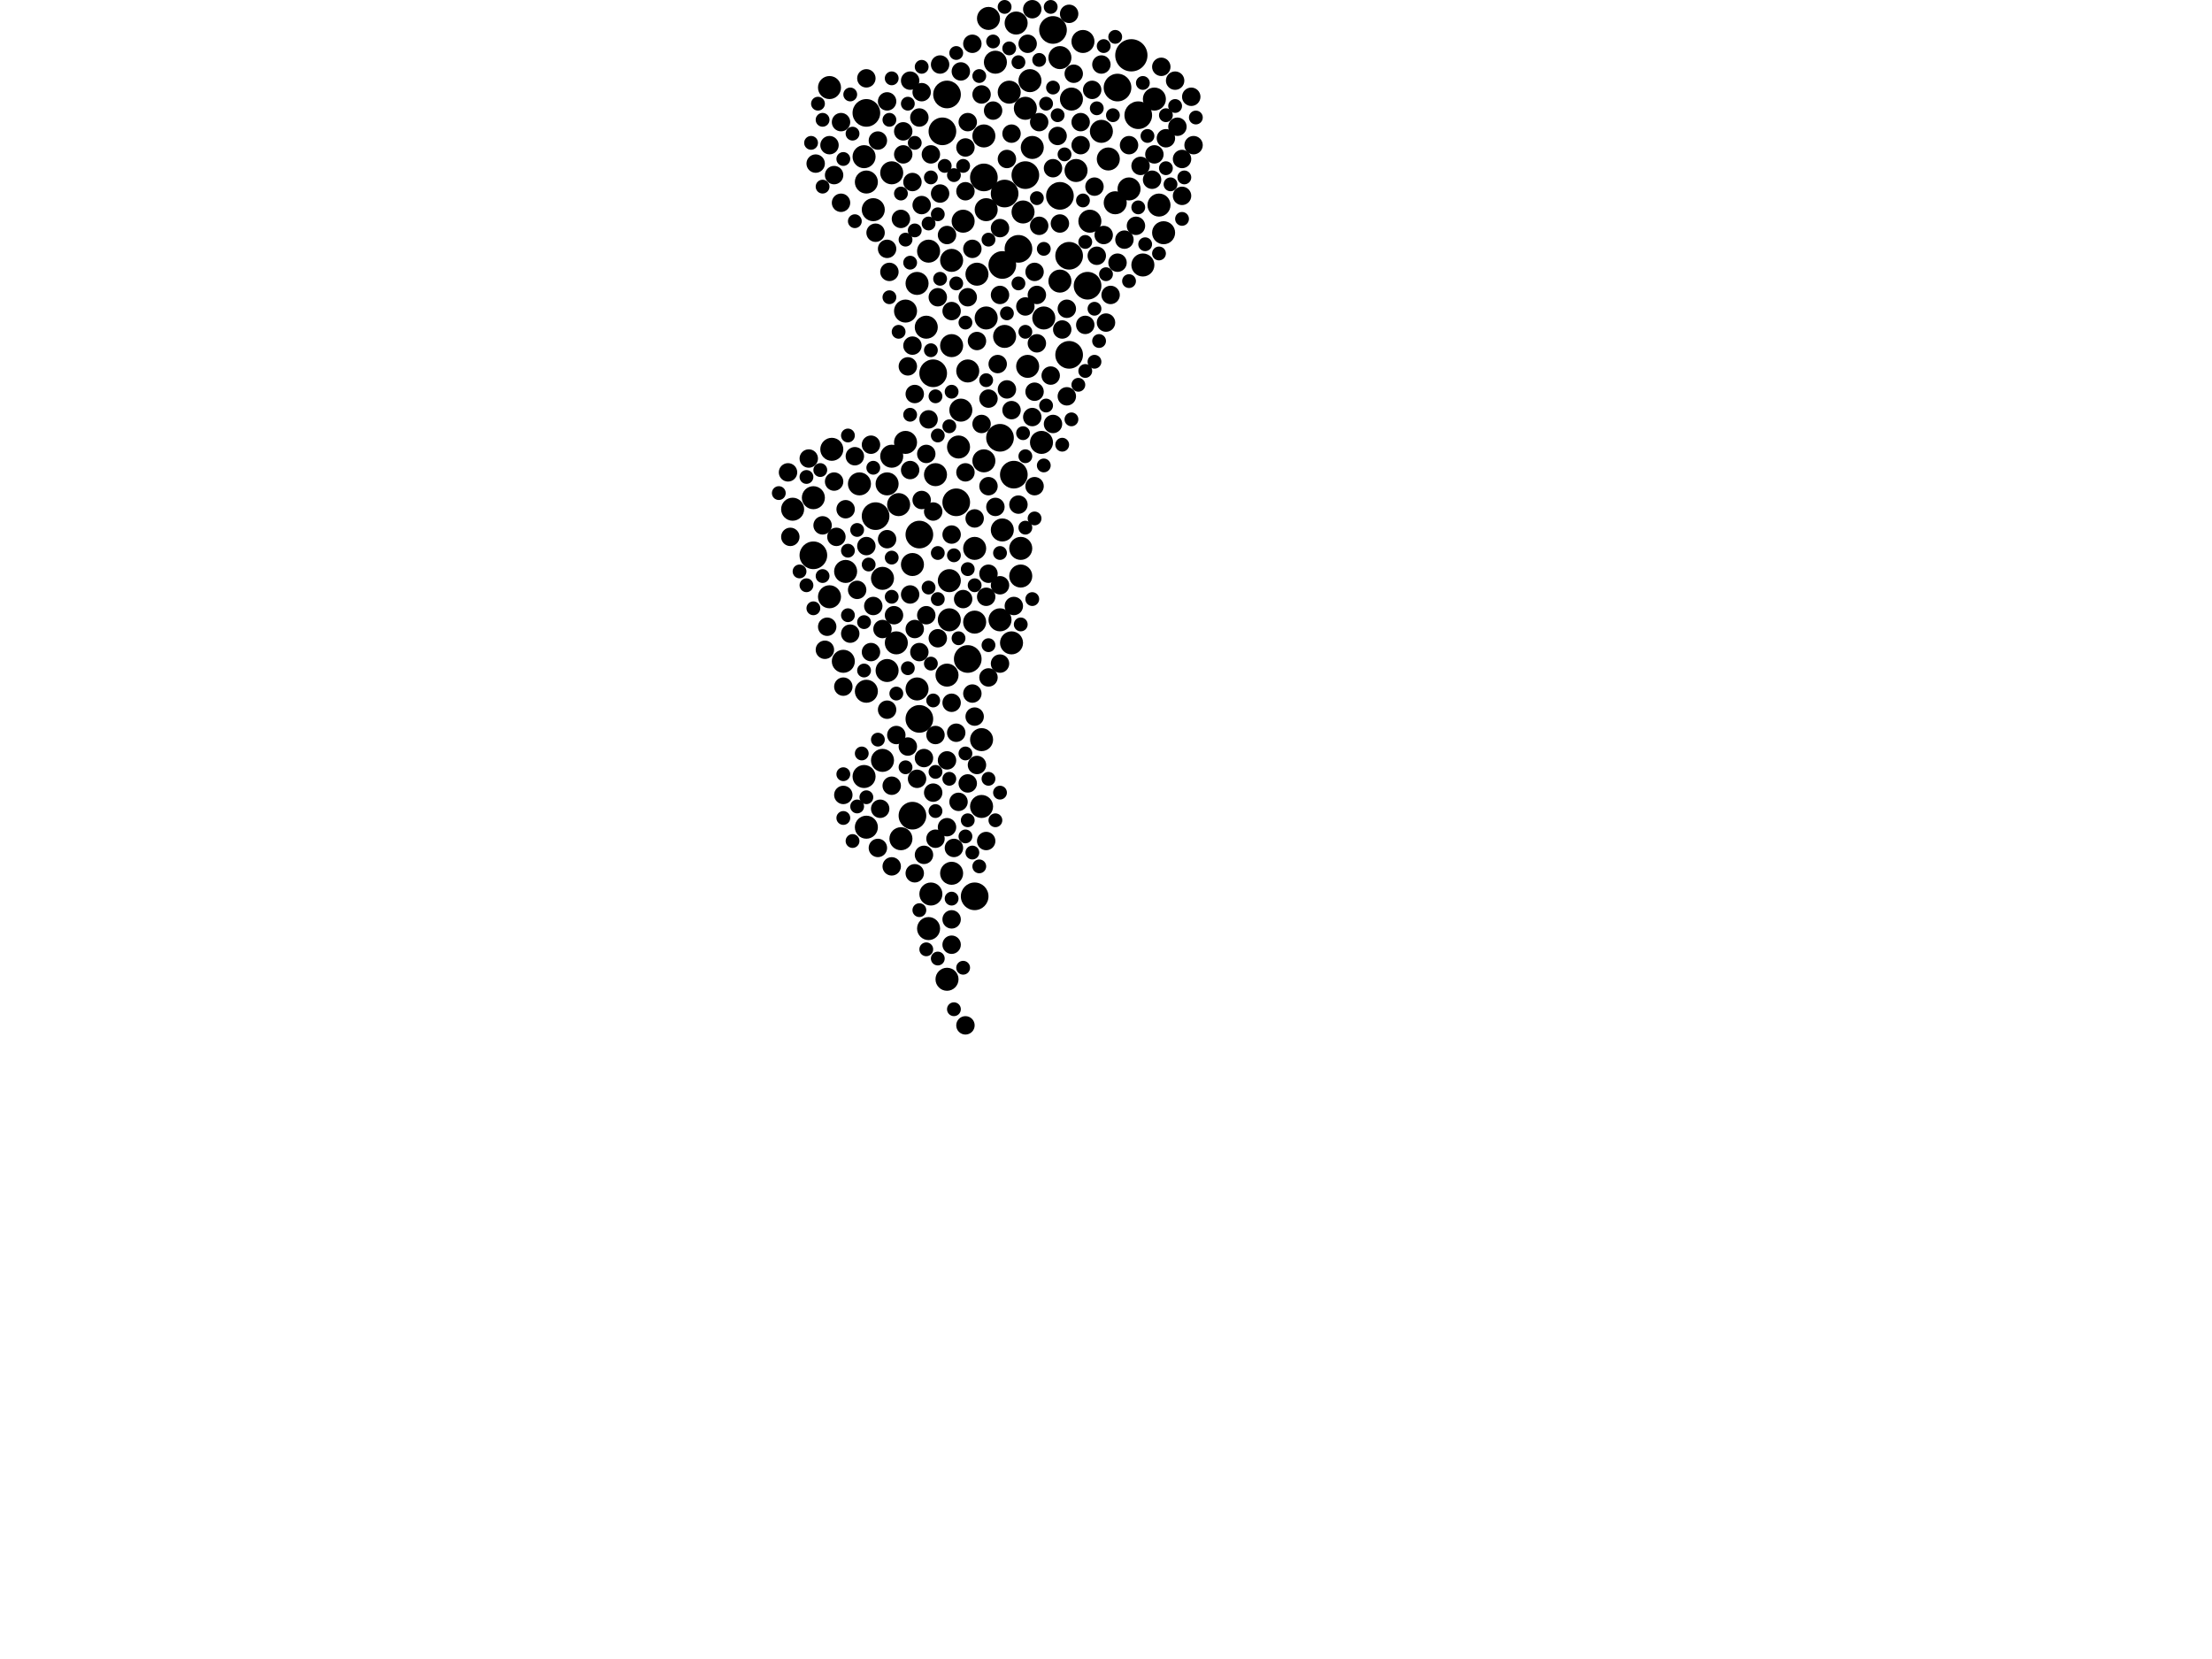 <?xml version="1.0" encoding="utf-8"?>
<svg xmlns="http://www.w3.org/2000/svg"
     xmlns:xlink="http://www.w3.org/1999/xlink" width="1920" height="1440" >

            <defs>
            <style type="text/css"><![CDATA[
circle {stroke: none;}
.c0 {fill: #000000;}
]]></style>
            </defs>
<rect x="0" y="0" width="1920" height="1440" fill="white"/>
<circle cx="982" cy="48" r="14" class="c0"/>
<circle cx="854" cy="154" r="12" class="c0"/>
<circle cx="914" cy="26" r="12" class="c0"/>
<circle cx="760" cy="448" r="12" class="c0"/>
<circle cx="846" cy="778" r="12" class="c0"/>
<circle cx="944" cy="248" r="12" class="c0"/>
<circle cx="818" cy="114" r="12" class="c0"/>
<circle cx="840" cy="572" r="12" class="c0"/>
<circle cx="920" cy="170" r="12" class="c0"/>
<circle cx="870" cy="230" r="12" class="c0"/>
<circle cx="798" cy="464" r="12" class="c0"/>
<circle cx="890" cy="152" r="12" class="c0"/>
<circle cx="970" cy="76" r="12" class="c0"/>
<circle cx="810" cy="324" r="12" class="c0"/>
<circle cx="792" cy="708" r="12" class="c0"/>
<circle cx="928" cy="308" r="12" class="c0"/>
<circle cx="872" cy="168" r="12" class="c0"/>
<circle cx="798" cy="624" r="12" class="c0"/>
<circle cx="988" cy="100" r="12" class="c0"/>
<circle cx="822" cy="82" r="12" class="c0"/>
<circle cx="868" cy="380" r="12" class="c0"/>
<circle cx="884" cy="216" r="12" class="c0"/>
<circle cx="752" cy="98" r="12" class="c0"/>
<circle cx="928" cy="222" r="12" class="c0"/>
<circle cx="880" cy="412" r="12" class="c0"/>
<circle cx="706" cy="482" r="12" class="c0"/>
<circle cx="830" cy="436" r="12" class="c0"/>
<circle cx="808" cy="776" r="10" class="c0"/>
<circle cx="896" cy="128" r="10" class="c0"/>
<circle cx="752" cy="600" r="10" class="c0"/>
<circle cx="906" cy="276" r="10" class="c0"/>
<circle cx="770" cy="582" r="10" class="c0"/>
<circle cx="852" cy="642" r="10" class="c0"/>
<circle cx="876" cy="80" r="10" class="c0"/>
<circle cx="832" cy="388" r="10" class="c0"/>
<circle cx="720" cy="518" r="10" class="c0"/>
<circle cx="770" cy="420" r="10" class="c0"/>
<circle cx="934" cy="148" r="10" class="c0"/>
<circle cx="930" cy="86" r="10" class="c0"/>
<circle cx="746" cy="420" r="10" class="c0"/>
<circle cx="846" cy="476" r="10" class="c0"/>
<circle cx="826" cy="226" r="10" class="c0"/>
<circle cx="804" cy="284" r="10" class="c0"/>
<circle cx="886" cy="476" r="10" class="c0"/>
<circle cx="856" cy="276" r="10" class="c0"/>
<circle cx="774" cy="150" r="10" class="c0"/>
<circle cx="752" cy="718" r="10" class="c0"/>
<circle cx="826" cy="300" r="10" class="c0"/>
<circle cx="956" cy="114" r="10" class="c0"/>
<circle cx="886" cy="500" r="10" class="c0"/>
<circle cx="852" cy="700" r="10" class="c0"/>
<circle cx="824" cy="504" r="10" class="c0"/>
<circle cx="824" cy="538" r="10" class="c0"/>
<circle cx="892" cy="318" r="10" class="c0"/>
<circle cx="882" cy="20" r="10" class="c0"/>
<circle cx="946" cy="192" r="10" class="c0"/>
<circle cx="688" cy="442" r="10" class="c0"/>
<circle cx="786" cy="270" r="10" class="c0"/>
<circle cx="778" cy="558" r="10" class="c0"/>
<circle cx="826" cy="758" r="10" class="c0"/>
<circle cx="920" cy="244" r="10" class="c0"/>
<circle cx="1006" cy="178" r="10" class="c0"/>
<circle cx="806" cy="218" r="10" class="c0"/>
<circle cx="856" cy="182" r="10" class="c0"/>
<circle cx="846" cy="540" r="10" class="c0"/>
<circle cx="734" cy="496" r="10" class="c0"/>
<circle cx="962" cy="138" r="10" class="c0"/>
<circle cx="758" cy="182" r="10" class="c0"/>
<circle cx="870" cy="460" r="10" class="c0"/>
<circle cx="840" cy="322" r="10" class="c0"/>
<circle cx="766" cy="502" r="10" class="c0"/>
<circle cx="920" cy="50" r="10" class="c0"/>
<circle cx="722" cy="390" r="10" class="c0"/>
<circle cx="822" cy="586" r="10" class="c0"/>
<circle cx="894" cy="70" r="10" class="c0"/>
<circle cx="848" cy="238" r="10" class="c0"/>
<circle cx="786" cy="384" r="10" class="c0"/>
<circle cx="796" cy="246" r="10" class="c0"/>
<circle cx="806" cy="806" r="10" class="c0"/>
<circle cx="774" cy="396" r="10" class="c0"/>
<circle cx="750" cy="136" r="10" class="c0"/>
<circle cx="968" cy="176" r="10" class="c0"/>
<circle cx="780" cy="438" r="10" class="c0"/>
<circle cx="706" cy="432" r="10" class="c0"/>
<circle cx="732" cy="574" r="10" class="c0"/>
<circle cx="822" cy="850" r="10" class="c0"/>
<circle cx="992" cy="230" r="10" class="c0"/>
<circle cx="812" cy="412" r="10" class="c0"/>
<circle cx="752" cy="158" r="10" class="c0"/>
<circle cx="890" cy="94" r="10" class="c0"/>
<circle cx="766" cy="660" r="10" class="c0"/>
<circle cx="720" cy="76" r="10" class="c0"/>
<circle cx="854" cy="118" r="10" class="c0"/>
<circle cx="750" cy="674" r="10" class="c0"/>
<circle cx="854" cy="400" r="10" class="c0"/>
<circle cx="980" cy="164" r="10" class="c0"/>
<circle cx="858" cy="16" r="10" class="c0"/>
<circle cx="872" cy="292" r="10" class="c0"/>
<circle cx="904" cy="384" r="10" class="c0"/>
<circle cx="1010" cy="202" r="10" class="c0"/>
<circle cx="792" cy="490" r="10" class="c0"/>
<circle cx="836" cy="192" r="10" class="c0"/>
<circle cx="888" cy="184" r="10" class="c0"/>
<circle cx="878" cy="558" r="10" class="c0"/>
<circle cx="796" cy="598" r="10" class="c0"/>
<circle cx="1002" cy="86" r="10" class="c0"/>
<circle cx="940" cy="36" r="10" class="c0"/>
<circle cx="782" cy="728" r="10" class="c0"/>
<circle cx="868" cy="538" r="10" class="c0"/>
<circle cx="834" cy="356" r="10" class="c0"/>
<circle cx="864" cy="54" r="10" class="c0"/>
<circle cx="826" cy="820" r="8" class="c0"/>
<circle cx="866" cy="316" r="8" class="c0"/>
<circle cx="918" cy="118" r="8" class="c0"/>
<circle cx="950" cy="162" r="8" class="c0"/>
<circle cx="826" cy="610" r="8" class="c0"/>
<circle cx="738" cy="550" r="8" class="c0"/>
<circle cx="702" cy="398" r="8" class="c0"/>
<circle cx="760" cy="202" r="8" class="c0"/>
<circle cx="762" cy="736" r="8" class="c0"/>
<circle cx="1026" cy="170" r="8" class="c0"/>
<circle cx="840" cy="680" r="8" class="c0"/>
<circle cx="790" cy="516" r="8" class="c0"/>
<circle cx="802" cy="742" r="8" class="c0"/>
<circle cx="758" cy="526" r="8" class="c0"/>
<circle cx="800" cy="178" r="8" class="c0"/>
<circle cx="844" cy="216" r="8" class="c0"/>
<circle cx="752" cy="68" r="8" class="c0"/>
<circle cx="804" cy="534" r="8" class="c0"/>
<circle cx="830" cy="636" r="8" class="c0"/>
<circle cx="990" cy="144" r="8" class="c0"/>
<circle cx="942" cy="282" r="8" class="c0"/>
<circle cx="858" cy="498" r="8" class="c0"/>
<circle cx="862" cy="96" r="8" class="c0"/>
<circle cx="724" cy="152" r="8" class="c0"/>
<circle cx="822" cy="718" r="8" class="c0"/>
<circle cx="810" cy="444" r="8" class="c0"/>
<circle cx="798" cy="566" r="8" class="c0"/>
<circle cx="730" cy="106" r="8" class="c0"/>
<circle cx="1020" cy="70" r="8" class="c0"/>
<circle cx="806" cy="364" r="8" class="c0"/>
<circle cx="970" cy="228" r="8" class="c0"/>
<circle cx="792" cy="158" r="8" class="c0"/>
<circle cx="912" cy="326" r="8" class="c0"/>
<circle cx="822" cy="660" r="8" class="c0"/>
<circle cx="956" cy="56" r="8" class="c0"/>
<circle cx="890" cy="266" r="8" class="c0"/>
<circle cx="816" cy="168" r="8" class="c0"/>
<circle cx="826" cy="270" r="8" class="c0"/>
<circle cx="742" cy="396" r="8" class="c0"/>
<circle cx="790" cy="70" r="8" class="c0"/>
<circle cx="752" cy="474" r="8" class="c0"/>
<circle cx="788" cy="648" r="8" class="c0"/>
<circle cx="846" cy="450" r="8" class="c0"/>
<circle cx="724" cy="418" r="8" class="c0"/>
<circle cx="730" cy="176" r="8" class="c0"/>
<circle cx="794" cy="758" r="8" class="c0"/>
<circle cx="898" cy="236" r="8" class="c0"/>
<circle cx="898" cy="340" r="8" class="c0"/>
<circle cx="976" cy="208" r="8" class="c0"/>
<circle cx="1002" cy="134" r="8" class="c0"/>
<circle cx="798" cy="102" r="8" class="c0"/>
<circle cx="726" cy="466" r="8" class="c0"/>
<circle cx="828" cy="736" r="8" class="c0"/>
<circle cx="782" cy="190" r="8" class="c0"/>
<circle cx="884" cy="438" r="8" class="c0"/>
<circle cx="784" cy="114" r="8" class="c0"/>
<circle cx="856" cy="730" r="8" class="c0"/>
<circle cx="822" cy="204" r="8" class="c0"/>
<circle cx="1000" cy="156" r="8" class="c0"/>
<circle cx="810" cy="688" r="8" class="c0"/>
<circle cx="838" cy="410" r="8" class="c0"/>
<circle cx="770" cy="216" r="8" class="c0"/>
<circle cx="902" cy="196" r="8" class="c0"/>
<circle cx="922" cy="286" r="8" class="c0"/>
<circle cx="716" cy="564" r="8" class="c0"/>
<circle cx="898" cy="422" r="8" class="c0"/>
<circle cx="732" cy="690" r="8" class="c0"/>
<circle cx="926" cy="344" r="8" class="c0"/>
<circle cx="1034" cy="84" r="8" class="c0"/>
<circle cx="960" cy="280" r="8" class="c0"/>
<circle cx="770" cy="616" r="8" class="c0"/>
<circle cx="932" cy="64" r="8" class="c0"/>
<circle cx="826" cy="464" r="8" class="c0"/>
<circle cx="720" cy="126" r="8" class="c0"/>
<circle cx="874" cy="138" r="8" class="c0"/>
<circle cx="718" cy="544" r="8" class="c0"/>
<circle cx="800" cy="434" r="8" class="c0"/>
<circle cx="772" cy="236" r="8" class="c0"/>
<circle cx="980" cy="126" r="8" class="c0"/>
<circle cx="846" cy="622" r="8" class="c0"/>
<circle cx="914" cy="146" r="8" class="c0"/>
<circle cx="1022" cy="110" r="8" class="c0"/>
<circle cx="852" cy="82" r="8" class="c0"/>
<circle cx="756" cy="566" r="8" class="c0"/>
<circle cx="986" cy="196" r="8" class="c0"/>
<circle cx="708" cy="142" r="8" class="c0"/>
<circle cx="814" cy="554" r="8" class="c0"/>
<circle cx="926" cy="268" r="8" class="c0"/>
<circle cx="796" cy="676" r="8" class="c0"/>
<circle cx="784" cy="134" r="8" class="c0"/>
<circle cx="762" cy="122" r="8" class="c0"/>
<circle cx="856" cy="518" r="8" class="c0"/>
<circle cx="958" cy="204" r="8" class="c0"/>
<circle cx="892" cy="38" r="8" class="c0"/>
<circle cx="686" cy="466" r="8" class="c0"/>
<circle cx="804" cy="394" r="8" class="c0"/>
<circle cx="844" cy="38" r="8" class="c0"/>
<circle cx="808" cy="134" r="8" class="c0"/>
<circle cx="832" cy="696" r="8" class="c0"/>
<circle cx="816" cy="56" r="8" class="c0"/>
<circle cx="858" cy="422" r="8" class="c0"/>
<circle cx="774" cy="682" r="8" class="c0"/>
<circle cx="848" cy="296" r="8" class="c0"/>
<circle cx="744" cy="512" r="8" class="c0"/>
<circle cx="1026" cy="138" r="8" class="c0"/>
<circle cx="838" cy="890" r="8" class="c0"/>
<circle cx="848" cy="664" r="8" class="c0"/>
<circle cx="868" cy="256" r="8" class="c0"/>
<circle cx="844" cy="602" r="8" class="c0"/>
<circle cx="756" cy="386" r="8" class="c0"/>
<circle cx="878" cy="116" r="8" class="c0"/>
<circle cx="794" cy="342" r="8" class="c0"/>
<circle cx="764" cy="702" r="8" class="c0"/>
<circle cx="914" cy="368" r="8" class="c0"/>
<circle cx="858" cy="346" r="8" class="c0"/>
<circle cx="896" cy="8" r="8" class="c0"/>
<circle cx="714" cy="456" r="8" class="c0"/>
<circle cx="1036" cy="126" r="8" class="c0"/>
<circle cx="770" cy="88" r="8" class="c0"/>
<circle cx="840" cy="258" r="8" class="c0"/>
<circle cx="938" cy="126" r="8" class="c0"/>
<circle cx="896" cy="362" r="8" class="c0"/>
<circle cx="868" cy="198" r="8" class="c0"/>
<circle cx="880" cy="526" r="8" class="c0"/>
<circle cx="792" cy="300" r="8" class="c0"/>
<circle cx="812" cy="638" r="8" class="c0"/>
<circle cx="864" cy="440" r="8" class="c0"/>
<circle cx="826" cy="798" r="8" class="c0"/>
<circle cx="858" cy="588" r="8" class="c0"/>
<circle cx="776" cy="534" r="8" class="c0"/>
<circle cx="938" cy="106" r="8" class="c0"/>
<circle cx="838" cy="128" r="8" class="c0"/>
<circle cx="734" cy="442" r="8" class="c0"/>
<circle cx="814" cy="258" r="8" class="c0"/>
<circle cx="900" cy="256" r="8" class="c0"/>
<circle cx="902" cy="106" r="8" class="c0"/>
<circle cx="774" cy="752" r="8" class="c0"/>
<circle cx="1012" cy="120" r="8" class="c0"/>
<circle cx="840" cy="106" r="8" class="c0"/>
<circle cx="868" cy="508" r="8" class="c0"/>
<circle cx="778" cy="638" r="8" class="c0"/>
<circle cx="964" cy="256" r="8" class="c0"/>
<circle cx="766" cy="546" r="8" class="c0"/>
<circle cx="684" cy="410" r="8" class="c0"/>
<circle cx="874" cy="338" r="8" class="c0"/>
<circle cx="948" cy="78" r="8" class="c0"/>
<circle cx="732" cy="596" r="8" class="c0"/>
<circle cx="794" cy="546" r="8" class="c0"/>
<circle cx="770" cy="468" r="8" class="c0"/>
<circle cx="878" cy="356" r="8" class="c0"/>
<circle cx="788" cy="318" r="8" class="c0"/>
<circle cx="1008" cy="58" r="8" class="c0"/>
<circle cx="952" cy="222" r="8" class="c0"/>
<circle cx="868" cy="576" r="8" class="c0"/>
<circle cx="900" cy="298" r="8" class="c0"/>
<circle cx="790" cy="408" r="8" class="c0"/>
<circle cx="838" cy="166" r="8" class="c0"/>
<circle cx="800" cy="80" r="8" class="c0"/>
<circle cx="852" cy="368" r="8" class="c0"/>
<circle cx="928" cy="12" r="8" class="c0"/>
<circle cx="836" cy="520" r="8" class="c0"/>
<circle cx="920" cy="194" r="8" class="c0"/>
<circle cx="802" cy="658" r="8" class="c0"/>
<circle cx="812" cy="728" r="8" class="c0"/>
<circle cx="834" cy="62" r="8" class="c0"/>
<circle cx="1026" cy="190" r="6" class="c0"/>
<circle cx="804" cy="824" r="6" class="c0"/>
<circle cx="824" cy="370" r="6" class="c0"/>
<circle cx="886" cy="542" r="6" class="c0"/>
<circle cx="714" cy="104" r="6" class="c0"/>
<circle cx="906" cy="404" r="6" class="c0"/>
<circle cx="942" cy="322" r="6" class="c0"/>
<circle cx="850" cy="752" r="6" class="c0"/>
<circle cx="876" cy="42" r="6" class="c0"/>
<circle cx="782" cy="168" r="6" class="c0"/>
<circle cx="806" cy="194" r="6" class="c0"/>
<circle cx="740" cy="116" r="6" class="c0"/>
<circle cx="774" cy="68" r="6" class="c0"/>
<circle cx="700" cy="508" r="6" class="c0"/>
<circle cx="814" cy="480" r="6" class="c0"/>
<circle cx="840" cy="494" r="6" class="c0"/>
<circle cx="826" cy="340" r="6" class="c0"/>
<circle cx="966" cy="100" r="6" class="c0"/>
<circle cx="820" cy="144" r="6" class="c0"/>
<circle cx="812" cy="344" r="6" class="c0"/>
<circle cx="890" cy="396" r="6" class="c0"/>
<circle cx="786" cy="208" r="6" class="c0"/>
<circle cx="736" cy="534" r="6" class="c0"/>
<circle cx="862" cy="36" r="6" class="c0"/>
<circle cx="994" cy="212" r="6" class="c0"/>
<circle cx="738" cy="82" r="6" class="c0"/>
<circle cx="922" cy="386" r="6" class="c0"/>
<circle cx="732" cy="138" r="6" class="c0"/>
<circle cx="814" cy="520" r="6" class="c0"/>
<circle cx="830" cy="46" r="6" class="c0"/>
<circle cx="868" cy="688" r="6" class="c0"/>
<circle cx="794" cy="200" r="6" class="c0"/>
<circle cx="794" cy="124" r="6" class="c0"/>
<circle cx="812" cy="704" r="6" class="c0"/>
<circle cx="830" cy="246" r="6" class="c0"/>
<circle cx="954" cy="296" r="6" class="c0"/>
<circle cx="992" cy="72" r="6" class="c0"/>
<circle cx="918" cy="100" r="6" class="c0"/>
<circle cx="750" cy="582" r="6" class="c0"/>
<circle cx="950" cy="314" r="6" class="c0"/>
<circle cx="816" cy="242" r="6" class="c0"/>
<circle cx="898" cy="450" r="6" class="c0"/>
<circle cx="700" cy="414" r="6" class="c0"/>
<circle cx="952" cy="94" r="6" class="c0"/>
<circle cx="906" cy="216" r="6" class="c0"/>
<circle cx="806" cy="510" r="6" class="c0"/>
<circle cx="810" cy="608" r="6" class="c0"/>
<circle cx="930" cy="364" r="6" class="c0"/>
<circle cx="748" cy="654" r="6" class="c0"/>
<circle cx="1038" cy="102" r="6" class="c0"/>
<circle cx="1016" cy="160" r="6" class="c0"/>
<circle cx="772" cy="258" r="6" class="c0"/>
<circle cx="838" cy="280" r="6" class="c0"/>
<circle cx="874" cy="272" r="6" class="c0"/>
<circle cx="712" cy="408" r="6" class="c0"/>
<circle cx="900" cy="172" r="6" class="c0"/>
<circle cx="858" cy="560" r="6" class="c0"/>
<circle cx="790" cy="228" r="6" class="c0"/>
<circle cx="744" cy="460" r="6" class="c0"/>
<circle cx="814" cy="378" r="6" class="c0"/>
<circle cx="958" cy="40" r="6" class="c0"/>
<circle cx="786" cy="666" r="6" class="c0"/>
<circle cx="950" cy="268" r="6" class="c0"/>
<circle cx="826" cy="780" r="6" class="c0"/>
<circle cx="788" cy="90" r="6" class="c0"/>
<circle cx="762" cy="642" r="6" class="c0"/>
<circle cx="824" cy="676" r="6" class="c0"/>
<circle cx="742" cy="192" r="6" class="c0"/>
<circle cx="968" cy="32" r="6" class="c0"/>
<circle cx="780" cy="288" r="6" class="c0"/>
<circle cx="814" cy="832" r="6" class="c0"/>
<circle cx="732" cy="710" r="6" class="c0"/>
<circle cx="908" cy="352" r="6" class="c0"/>
<circle cx="868" cy="480" r="6" class="c0"/>
<circle cx="858" cy="676" r="6" class="c0"/>
<circle cx="778" cy="602" r="6" class="c0"/>
<circle cx="828" cy="482" r="6" class="c0"/>
<circle cx="914" cy="76" r="6" class="c0"/>
<circle cx="832" cy="554" r="6" class="c0"/>
<circle cx="940" cy="174" r="6" class="c0"/>
<circle cx="844" cy="740" r="6" class="c0"/>
<circle cx="736" cy="378" r="6" class="c0"/>
<circle cx="706" cy="528" r="6" class="c0"/>
<circle cx="980" cy="244" r="6" class="c0"/>
<circle cx="908" cy="90" r="6" class="c0"/>
<circle cx="988" cy="180" r="6" class="c0"/>
<circle cx="838" cy="726" r="6" class="c0"/>
<circle cx="884" cy="246" r="6" class="c0"/>
<circle cx="744" cy="700" r="6" class="c0"/>
<circle cx="758" cy="406" r="6" class="c0"/>
<circle cx="774" cy="484" r="6" class="c0"/>
<circle cx="884" cy="54" r="6" class="c0"/>
<circle cx="676" cy="428" r="6" class="c0"/>
<circle cx="890" cy="288" r="6" class="c0"/>
<circle cx="772" cy="104" r="6" class="c0"/>
<circle cx="808" cy="154" r="6" class="c0"/>
<circle cx="858" cy="208" r="6" class="c0"/>
<circle cx="694" cy="496" r="6" class="c0"/>
<circle cx="902" cy="52" r="6" class="c0"/>
<circle cx="924" cy="134" r="6" class="c0"/>
<circle cx="814" cy="186" r="6" class="c0"/>
<circle cx="704" cy="124" r="6" class="c0"/>
<circle cx="828" cy="152" r="6" class="c0"/>
<circle cx="714" cy="500" r="6" class="c0"/>
<circle cx="828" cy="876" r="6" class="c0"/>
<circle cx="936" cy="334" r="6" class="c0"/>
<circle cx="808" cy="576" r="6" class="c0"/>
<circle cx="1020" cy="92" r="6" class="c0"/>
<circle cx="864" cy="712" r="6" class="c0"/>
<circle cx="838" cy="654" r="6" class="c0"/>
<circle cx="996" cy="118" r="6" class="c0"/>
<circle cx="774" cy="518" r="6" class="c0"/>
<circle cx="740" cy="730" r="6" class="c0"/>
<circle cx="896" cy="520" r="6" class="c0"/>
<circle cx="840" cy="712" r="6" class="c0"/>
<circle cx="836" cy="840" r="6" class="c0"/>
<circle cx="836" cy="144" r="6" class="c0"/>
<circle cx="1012" cy="100" r="6" class="c0"/>
<circle cx="790" cy="360" r="6" class="c0"/>
<circle cx="788" cy="580" r="6" class="c0"/>
<circle cx="1006" cy="220" r="6" class="c0"/>
<circle cx="750" cy="540" r="6" class="c0"/>
<circle cx="714" cy="162" r="6" class="c0"/>
<circle cx="1012" cy="146" r="6" class="c0"/>
<circle cx="1028" cy="154" r="6" class="c0"/>
<circle cx="732" cy="672" r="6" class="c0"/>
<circle cx="850" cy="66" r="6" class="c0"/>
<circle cx="942" cy="210" r="6" class="c0"/>
<circle cx="800" cy="58" r="6" class="c0"/>
<circle cx="890" cy="458" r="6" class="c0"/>
<circle cx="754" cy="490" r="6" class="c0"/>
<circle cx="872" cy="6" r="6" class="c0"/>
<circle cx="798" cy="790" r="6" class="c0"/>
<circle cx="736" cy="478" r="6" class="c0"/>
<circle cx="888" cy="376" r="6" class="c0"/>
<circle cx="808" cy="304" r="6" class="c0"/>
<circle cx="846" cy="508" r="6" class="c0"/>
<circle cx="710" cy="90" r="6" class="c0"/>
<circle cx="812" cy="670" r="6" class="c0"/>
<circle cx="856" cy="330" r="6" class="c0"/>
<circle cx="752" cy="692" r="6" class="c0"/>
<circle cx="960" cy="238" r="6" class="c0"/>
<circle cx="912" cy="6" r="6" class="c0"/>
</svg>
